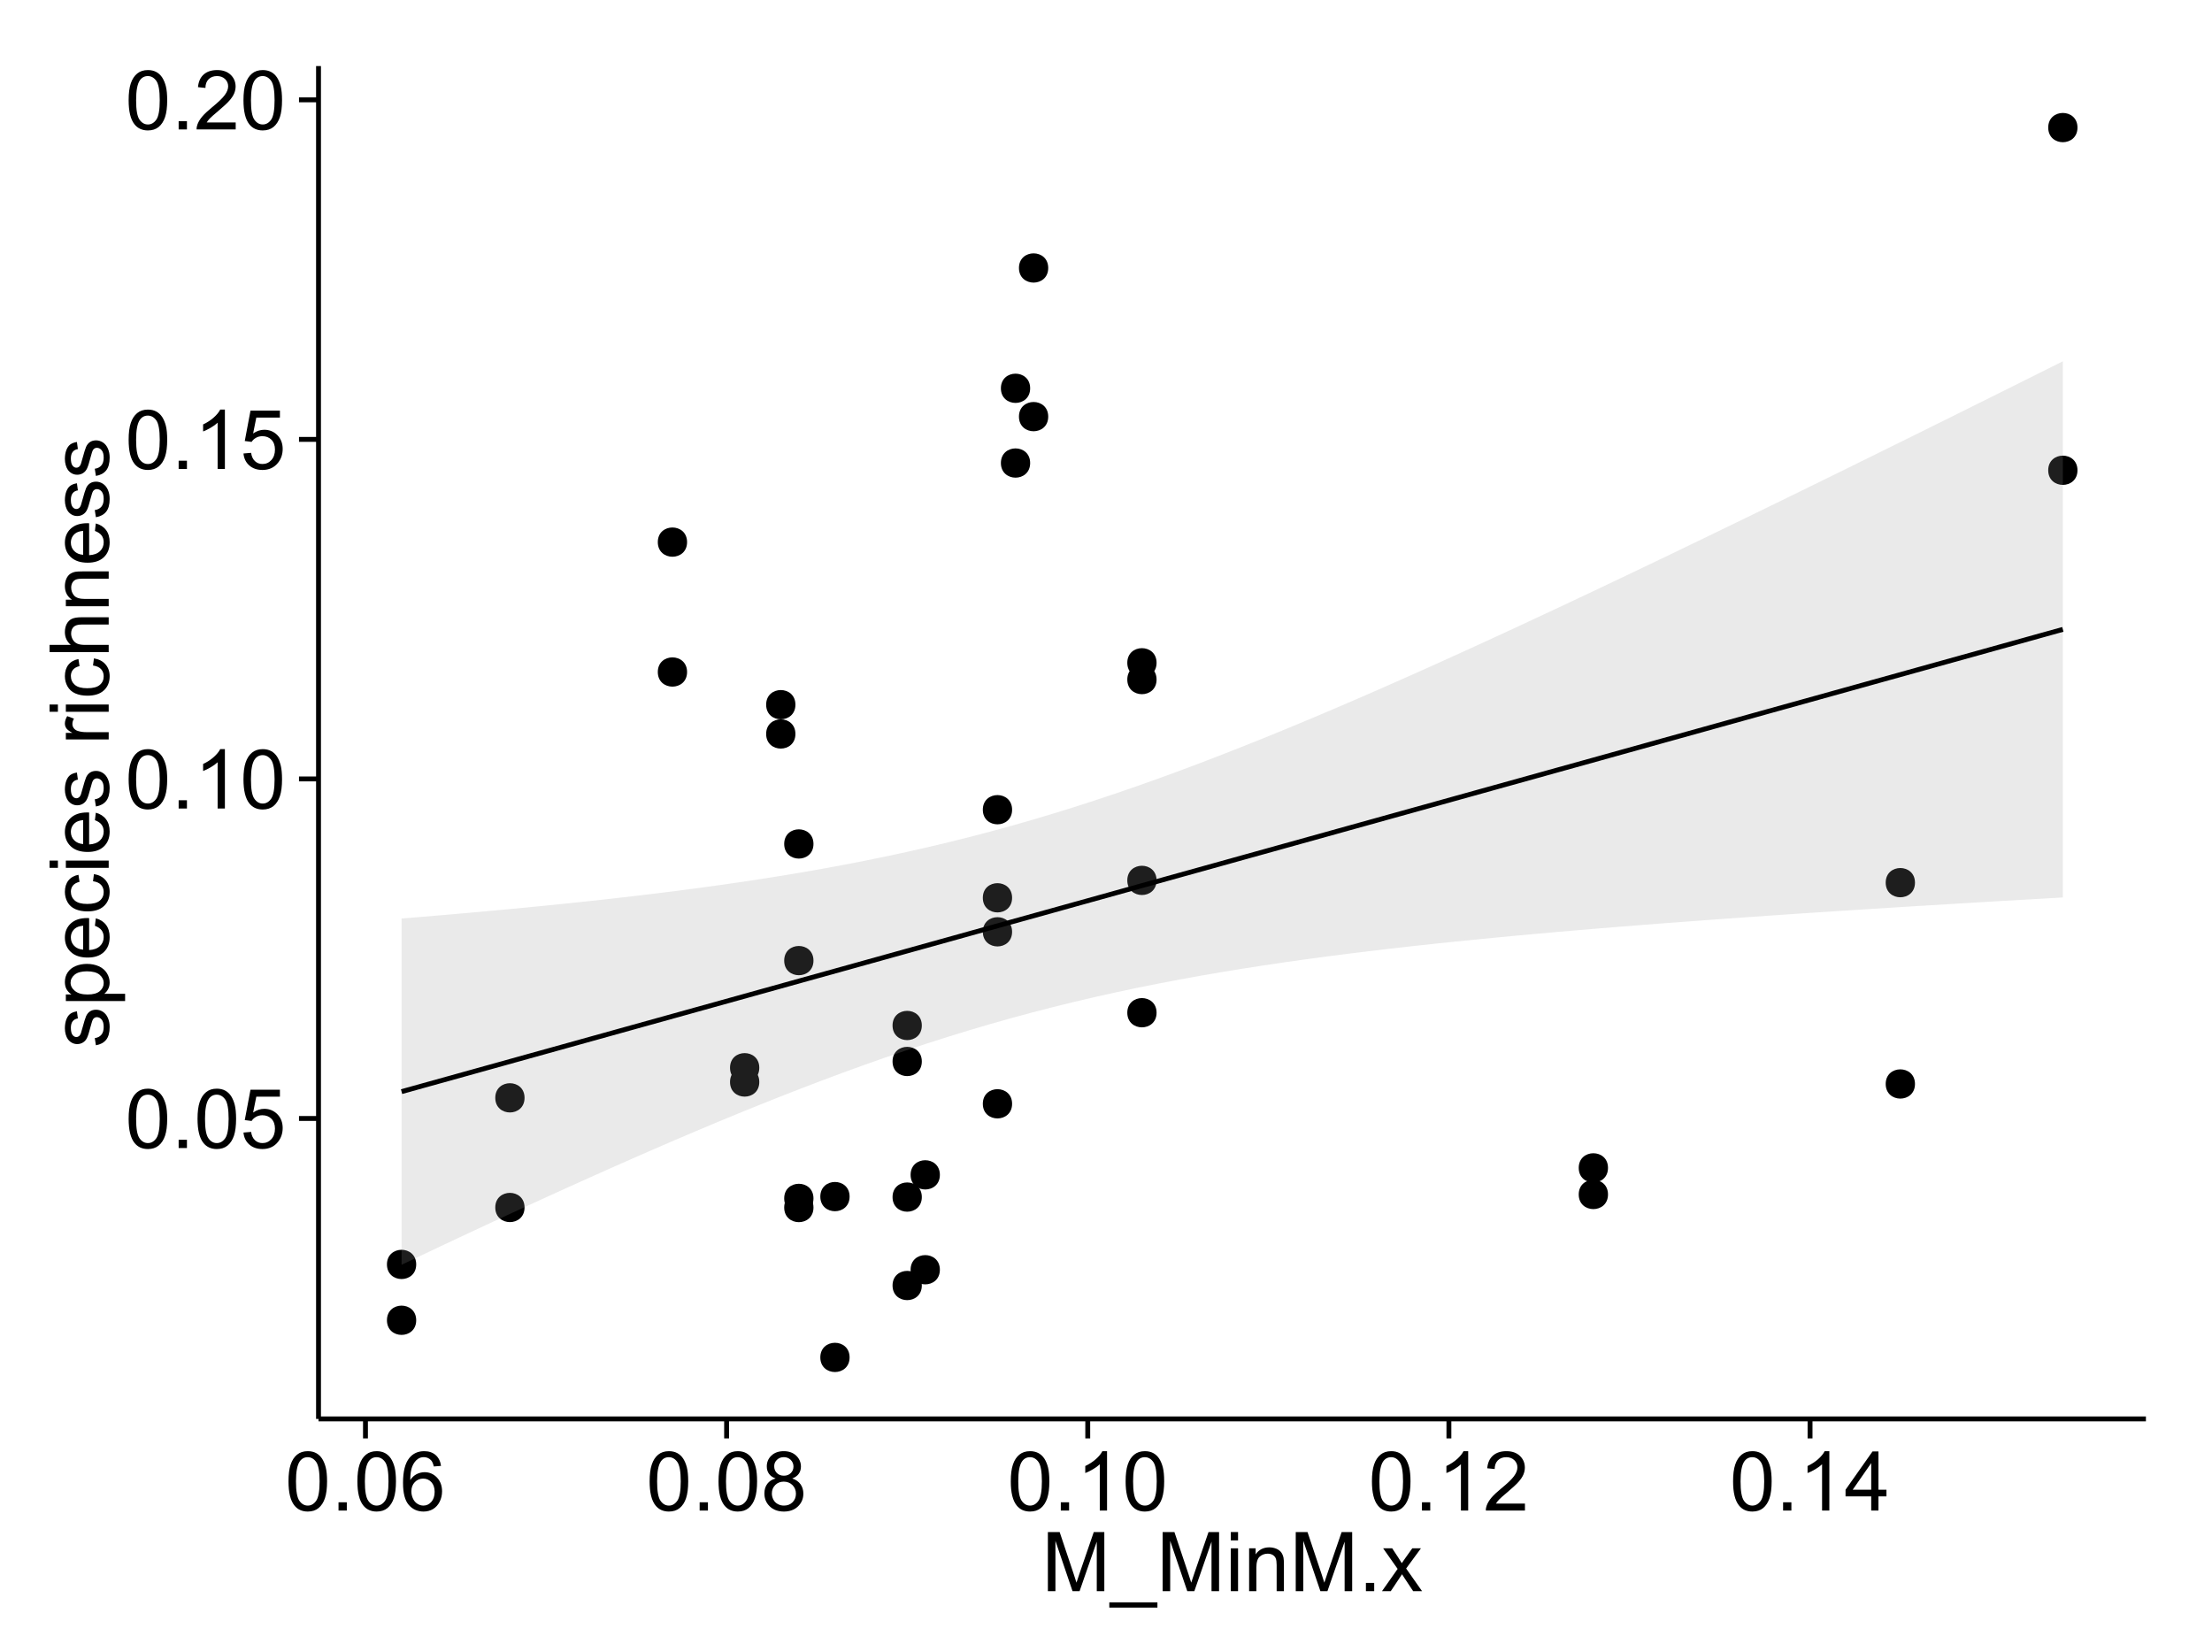 <?xml version="1.0" encoding="UTF-8"?>
<svg xmlns="http://www.w3.org/2000/svg" xmlns:xlink="http://www.w3.org/1999/xlink" width="482pt" height="360pt" viewBox="0 0 482 360" version="1.1">
<defs>
<g>
<symbol overflow="visible" id="glyph0-0">
<path style="stroke:none;" d="M 0.746 -6.355 C 0.742 -7.875 0.898 -9.102 1.215 -10.031 C 1.527 -10.961 1.996 -11.676 2.613 -12.18 C 3.23 -12.684 4.008 -12.938 4.949 -12.938 C 5.637 -12.938 6.242 -12.797 6.766 -12.52 C 7.285 -12.238 7.715 -11.836 8.059 -11.316 C 8.395 -10.789 8.664 -10.152 8.859 -9.398 C 9.051 -8.645 9.145 -7.629 9.148 -6.355 C 9.145 -4.84 8.992 -3.617 8.684 -2.691 C 8.371 -1.762 7.906 -1.047 7.289 -0.539 C 6.672 -0.035 5.891 0.215 4.949 0.219 C 3.703 0.215 2.727 -0.227 2.023 -1.117 C 1.168 -2.188 0.742 -3.934 0.746 -6.355 Z M 2.375 -6.355 C 2.371 -4.234 2.621 -2.824 3.117 -2.129 C 3.609 -1.426 4.219 -1.078 4.949 -1.082 C 5.672 -1.078 6.281 -1.43 6.781 -2.137 C 7.273 -2.836 7.523 -4.242 7.523 -6.355 C 7.523 -8.473 7.273 -9.883 6.781 -10.582 C 6.281 -11.277 5.664 -11.625 4.93 -11.629 C 4.199 -11.625 3.621 -11.316 3.191 -10.703 C 2.645 -9.918 2.371 -8.469 2.375 -6.355 Z M 2.375 -6.355 "/>
</symbol>
<symbol overflow="visible" id="glyph0-1">
<path style="stroke:none;" d="M 1.633 0 L 1.633 -1.801 L 3.438 -1.801 L 3.438 0 Z M 1.633 0 "/>
</symbol>
<symbol overflow="visible" id="glyph0-2">
<path style="stroke:none;" d="M 0.746 -3.375 L 2.406 -3.516 C 2.527 -2.707 2.812 -2.098 3.266 -1.691 C 3.711 -1.281 4.254 -1.078 4.887 -1.082 C 5.648 -1.078 6.293 -1.363 6.82 -1.941 C 7.344 -2.512 7.605 -3.273 7.609 -4.227 C 7.605 -5.125 7.352 -5.84 6.848 -6.363 C 6.34 -6.883 5.676 -7.141 4.859 -7.145 C 4.344 -7.141 3.887 -7.027 3.48 -6.797 C 3.07 -6.566 2.746 -6.266 2.516 -5.898 L 1.027 -6.09 L 2.277 -12.711 L 8.684 -12.711 L 8.684 -11.195 L 3.543 -11.195 L 2.848 -7.734 C 3.621 -8.273 4.43 -8.543 5.281 -8.543 C 6.402 -8.543 7.352 -8.152 8.129 -7.371 C 8.898 -6.59 9.285 -5.586 9.289 -4.367 C 9.285 -3.195 8.945 -2.188 8.27 -1.344 C 7.441 -0.301 6.316 0.215 4.887 0.219 C 3.715 0.215 2.758 -0.109 2.016 -0.766 C 1.273 -1.418 0.848 -2.289 0.746 -3.375 Z M 0.746 -3.375 "/>
</symbol>
<symbol overflow="visible" id="glyph0-3">
<path style="stroke:none;" d="M 6.707 0 L 5.125 0 L 5.125 -10.082 C 4.742 -9.715 4.242 -9.352 3.625 -8.988 C 3.004 -8.625 2.449 -8.352 1.961 -8.172 L 1.961 -9.703 C 2.844 -10.117 3.617 -10.621 4.281 -11.215 C 4.941 -11.805 5.41 -12.379 5.688 -12.938 L 6.707 -12.938 Z M 6.707 0 "/>
</symbol>
<symbol overflow="visible" id="glyph0-4">
<path style="stroke:none;" d="M 9.062 -1.52 L 9.062 0 L 0.547 0 C 0.531 -0.379 0.594 -0.742 0.73 -1.098 C 0.945 -1.676 1.293 -2.25 1.77 -2.812 C 2.246 -3.375 2.934 -4.023 3.84 -4.766 C 5.238 -5.906 6.188 -6.816 6.68 -7.492 C 7.172 -8.16 7.418 -8.793 7.418 -9.395 C 7.418 -10.02 7.191 -10.551 6.746 -10.98 C 6.293 -11.41 5.711 -11.625 4.992 -11.629 C 4.23 -11.625 3.621 -11.395 3.164 -10.941 C 2.703 -10.48 2.469 -9.848 2.469 -9.043 L 0.844 -9.211 C 0.953 -10.422 1.371 -11.344 2.102 -11.984 C 2.824 -12.617 3.801 -12.938 5.027 -12.938 C 6.262 -12.938 7.238 -12.594 7.961 -11.91 C 8.68 -11.223 9.039 -10.371 9.043 -9.359 C 9.039 -8.84 8.934 -8.336 8.727 -7.84 C 8.512 -7.34 8.164 -6.812 7.676 -6.266 C 7.188 -5.711 6.375 -4.957 5.238 -4 C 4.285 -3.199 3.676 -2.66 3.41 -2.379 C 3.141 -2.094 2.918 -1.805 2.742 -1.52 Z M 9.062 -1.52 "/>
</symbol>
<symbol overflow="visible" id="glyph0-5">
<path style="stroke:none;" d="M 8.957 -9.73 L 7.383 -9.605 C 7.242 -10.223 7.043 -10.676 6.785 -10.961 C 6.355 -11.41 5.828 -11.637 5.203 -11.637 C 4.695 -11.637 4.25 -11.496 3.875 -11.215 C 3.375 -10.852 2.984 -10.32 2.695 -9.625 C 2.406 -8.926 2.258 -7.934 2.25 -6.645 C 2.629 -7.223 3.094 -7.652 3.645 -7.938 C 4.195 -8.215 4.773 -8.355 5.379 -8.359 C 6.434 -8.355 7.328 -7.969 8.07 -7.195 C 8.809 -6.418 9.18 -5.414 9.184 -4.184 C 9.18 -3.371 9.008 -2.617 8.66 -1.926 C 8.312 -1.23 7.832 -0.699 7.227 -0.332 C 6.613 0.035 5.922 0.215 5.148 0.219 C 3.828 0.215 2.754 -0.266 1.922 -1.234 C 1.09 -2.199 0.672 -3.797 0.676 -6.031 C 0.672 -8.516 1.133 -10.328 2.055 -11.461 C 2.855 -12.445 3.938 -12.938 5.301 -12.938 C 6.312 -12.938 7.141 -12.652 7.789 -12.086 C 8.434 -11.516 8.824 -10.73 8.957 -9.73 Z M 2.496 -4.176 C 2.496 -3.629 2.609 -3.105 2.844 -2.609 C 3.07 -2.109 3.395 -1.73 3.812 -1.473 C 4.227 -1.207 4.664 -1.078 5.125 -1.082 C 5.789 -1.078 6.363 -1.348 6.844 -1.891 C 7.324 -2.426 7.562 -3.156 7.566 -4.086 C 7.562 -4.973 7.328 -5.676 6.855 -6.191 C 6.379 -6.703 5.781 -6.961 5.062 -6.961 C 4.348 -6.961 3.738 -6.703 3.242 -6.191 C 2.742 -5.676 2.496 -5.004 2.496 -4.176 Z M 2.496 -4.176 "/>
</symbol>
<symbol overflow="visible" id="glyph0-6">
<path style="stroke:none;" d="M 3.18 -6.988 C 2.52 -7.227 2.035 -7.57 1.723 -8.016 C 1.406 -8.461 1.246 -8.992 1.25 -9.617 C 1.246 -10.551 1.582 -11.34 2.258 -11.98 C 2.93 -12.617 3.828 -12.938 4.949 -12.938 C 6.07 -12.938 6.977 -12.609 7.664 -11.957 C 8.348 -11.301 8.688 -10.504 8.691 -9.57 C 8.688 -8.969 8.531 -8.449 8.219 -8.012 C 7.902 -7.566 7.426 -7.227 6.793 -6.988 C 7.582 -6.727 8.184 -6.309 8.598 -5.738 C 9.008 -5.16 9.215 -4.477 9.219 -3.684 C 9.215 -2.578 8.828 -1.652 8.051 -0.906 C 7.27 -0.156 6.242 0.215 4.977 0.219 C 3.699 0.215 2.676 -0.156 1.898 -0.91 C 1.117 -1.66 0.727 -2.602 0.73 -3.727 C 0.727 -4.562 0.938 -5.262 1.367 -5.832 C 1.789 -6.395 2.395 -6.781 3.18 -6.988 Z M 2.867 -9.668 C 2.863 -9.059 3.059 -8.559 3.453 -8.172 C 3.844 -7.785 4.355 -7.594 4.984 -7.594 C 5.59 -7.594 6.09 -7.785 6.48 -8.168 C 6.871 -8.551 7.066 -9.02 7.066 -9.578 C 7.066 -10.156 6.863 -10.645 6.465 -11.043 C 6.059 -11.438 5.559 -11.637 4.965 -11.637 C 4.359 -11.637 3.859 -11.441 3.465 -11.055 C 3.062 -10.668 2.863 -10.207 2.867 -9.668 Z M 2.355 -3.719 C 2.355 -3.262 2.461 -2.824 2.676 -2.406 C 2.887 -1.98 3.203 -1.652 3.629 -1.426 C 4.047 -1.191 4.504 -1.078 4.992 -1.082 C 5.746 -1.078 6.367 -1.32 6.863 -1.809 C 7.352 -2.293 7.598 -2.91 7.602 -3.664 C 7.598 -4.422 7.344 -5.055 6.84 -5.555 C 6.332 -6.051 5.699 -6.297 4.938 -6.301 C 4.191 -6.297 3.574 -6.051 3.09 -5.562 C 2.598 -5.066 2.355 -4.453 2.355 -3.719 Z M 2.355 -3.719 "/>
</symbol>
<symbol overflow="visible" id="glyph0-7">
<path style="stroke:none;" d="M 5.82 0 L 5.82 -3.086 L 0.227 -3.086 L 0.227 -4.535 L 6.109 -12.883 L 7.398 -12.883 L 7.398 -4.535 L 9.141 -4.535 L 9.141 -3.086 L 7.398 -3.086 L 7.398 0 Z M 5.82 -4.535 L 5.82 -10.344 L 1.785 -4.535 Z M 5.82 -4.535 "/>
</symbol>
<symbol overflow="visible" id="glyph0-8">
<path style="stroke:none;" d="M 1.336 0 L 1.336 -12.883 L 3.902 -12.883 L 6.953 -3.762 C 7.23 -2.91 7.434 -2.273 7.566 -1.855 C 7.711 -2.32 7.941 -3.008 8.254 -3.922 L 11.336 -12.883 L 13.633 -12.883 L 13.633 0 L 11.988 0 L 11.988 -10.785 L 8.242 0 L 6.707 0 L 2.98 -10.969 L 2.98 0 Z M 1.336 0 "/>
</symbol>
<symbol overflow="visible" id="glyph0-9">
<path style="stroke:none;" d="M -0.273 3.578 L -0.273 2.434 L 10.211 2.434 L 10.211 3.578 Z M -0.273 3.578 "/>
</symbol>
<symbol overflow="visible" id="glyph0-10">
<path style="stroke:none;" d="M 1.195 -11.066 L 1.195 -12.883 L 2.777 -12.883 L 2.777 -11.066 Z M 1.195 0 L 1.195 -9.336 L 2.777 -9.336 L 2.777 0 Z M 1.195 0 "/>
</symbol>
<symbol overflow="visible" id="glyph0-11">
<path style="stroke:none;" d="M 1.188 0 L 1.188 -9.336 L 2.609 -9.336 L 2.609 -8.008 C 3.293 -9.031 4.285 -9.543 5.582 -9.547 C 6.141 -9.543 6.656 -9.441 7.133 -9.242 C 7.602 -9.035 7.957 -8.77 8.191 -8.445 C 8.426 -8.113 8.59 -7.727 8.684 -7.277 C 8.742 -6.98 8.77 -6.465 8.773 -5.738 L 8.773 0 L 7.188 0 L 7.188 -5.68 C 7.184 -6.32 7.121 -6.801 7.004 -7.121 C 6.879 -7.438 6.66 -7.695 6.348 -7.887 C 6.031 -8.074 5.664 -8.168 5.246 -8.172 C 4.566 -8.168 3.984 -7.953 3.5 -7.531 C 3.008 -7.102 2.766 -6.293 2.77 -5.098 L 2.77 0 Z M 1.188 0 "/>
</symbol>
<symbol overflow="visible" id="glyph0-12">
<path style="stroke:none;" d="M 0.133 0 L 3.543 -4.852 L 0.387 -9.336 L 2.363 -9.336 L 3.797 -7.145 C 4.066 -6.727 4.281 -6.379 4.445 -6.102 C 4.703 -6.484 4.941 -6.828 5.16 -7.129 L 6.734 -9.336 L 8.621 -9.336 L 5.398 -4.938 L 8.867 0 L 6.926 0 L 5.008 -2.898 L 4.5 -3.684 L 2.047 0 Z M 0.133 0 "/>
</symbol>
<symbol overflow="visible" id="glyph1-0">
<path style="stroke:none;" d="M -2.785 -0.555 L -3.031 -2.117 C -2.402 -2.203 -1.922 -2.449 -1.59 -2.852 C -1.254 -3.25 -1.09 -3.812 -1.09 -4.535 C -1.09 -5.262 -1.234 -5.801 -1.531 -6.152 C -1.824 -6.504 -2.172 -6.68 -2.574 -6.68 C -2.926 -6.68 -3.207 -6.523 -3.418 -6.215 C -3.555 -5.996 -3.734 -5.457 -3.953 -4.598 C -4.246 -3.434 -4.5 -2.629 -4.715 -2.184 C -4.926 -1.734 -5.223 -1.395 -5.602 -1.164 C -5.98 -0.93 -6.398 -0.812 -6.855 -0.816 C -7.27 -0.812 -7.652 -0.91 -8.012 -1.102 C -8.363 -1.293 -8.66 -1.551 -8.895 -1.883 C -9.074 -2.125 -9.227 -2.461 -9.355 -2.887 C -9.48 -3.309 -9.543 -3.766 -9.547 -4.254 C -9.543 -4.984 -9.438 -5.625 -9.23 -6.184 C -9.016 -6.734 -8.73 -7.145 -8.371 -7.41 C -8.008 -7.672 -7.527 -7.852 -6.926 -7.953 L -6.715 -6.406 C -7.195 -6.332 -7.57 -6.129 -7.84 -5.797 C -8.105 -5.457 -8.238 -4.98 -8.242 -4.367 C -8.238 -3.637 -8.117 -3.121 -7.883 -2.812 C -7.641 -2.5 -7.359 -2.344 -7.039 -2.348 C -6.832 -2.344 -6.648 -2.406 -6.484 -2.539 C -6.312 -2.664 -6.172 -2.867 -6.062 -3.148 C -6.004 -3.301 -5.871 -3.766 -5.66 -4.543 C -5.359 -5.66 -5.113 -6.441 -4.926 -6.887 C -4.734 -7.324 -4.457 -7.672 -4.094 -7.926 C -3.73 -8.176 -3.281 -8.301 -2.742 -8.305 C -2.211 -8.301 -1.711 -8.148 -1.25 -7.844 C -0.781 -7.535 -0.422 -7.09 -0.172 -6.512 C 0.086 -5.926 0.211 -5.27 0.211 -4.543 C 0.211 -3.328 -0.039 -2.406 -0.543 -1.77 C -1.047 -1.133 -1.793 -0.727 -2.785 -0.555 Z M -2.785 -0.555 "/>
</symbol>
<symbol overflow="visible" id="glyph1-1">
<path style="stroke:none;" d="M 3.578 -1.188 L -9.336 -1.188 L -9.336 -2.629 L -8.121 -2.629 C -8.594 -2.965 -8.949 -3.348 -9.188 -3.777 C -9.426 -4.203 -9.543 -4.723 -9.547 -5.336 C -9.543 -6.129 -9.34 -6.832 -8.93 -7.445 C -8.516 -8.051 -7.934 -8.512 -7.191 -8.824 C -6.441 -9.133 -5.625 -9.285 -4.738 -9.289 C -3.781 -9.285 -2.922 -9.113 -2.156 -8.773 C -1.391 -8.43 -0.805 -7.934 -0.398 -7.281 C 0.008 -6.625 0.211 -5.938 0.211 -5.219 C 0.211 -4.691 0.102 -4.219 -0.121 -3.801 C -0.344 -3.379 -0.625 -3.035 -0.965 -2.77 L 3.578 -2.77 Z M -4.613 -2.621 C -3.41 -2.613 -2.523 -2.855 -1.949 -3.348 C -1.375 -3.832 -1.09 -4.422 -1.09 -5.117 C -1.09 -5.816 -1.387 -6.418 -1.98 -6.922 C -2.574 -7.418 -3.496 -7.668 -4.746 -7.672 C -5.934 -7.668 -6.824 -7.426 -7.418 -6.938 C -8.008 -6.449 -8.301 -5.863 -8.305 -5.188 C -8.301 -4.508 -7.988 -3.914 -7.359 -3.398 C -6.727 -2.879 -5.809 -2.617 -4.613 -2.621 Z M -4.613 -2.621 "/>
</symbol>
<symbol overflow="visible" id="glyph1-2">
<path style="stroke:none;" d="M -3.004 -7.578 L -2.805 -9.211 C -1.848 -8.953 -1.105 -8.473 -0.578 -7.777 C -0.051 -7.078 0.211 -6.188 0.211 -5.105 C 0.211 -3.738 -0.207 -2.656 -1.051 -1.859 C -1.887 -1.055 -3.066 -0.656 -4.586 -0.66 C -6.156 -0.656 -7.375 -1.059 -8.246 -1.871 C -9.109 -2.676 -9.543 -3.727 -9.547 -5.02 C -9.543 -6.266 -9.117 -7.285 -8.27 -8.078 C -7.418 -8.867 -6.223 -9.262 -4.684 -9.266 C -4.586 -9.262 -4.445 -9.258 -4.262 -9.254 L -4.262 -2.293 C -3.234 -2.348 -2.449 -2.641 -1.906 -3.164 C -1.359 -3.684 -1.09 -4.332 -1.09 -5.117 C -1.09 -5.691 -1.242 -6.188 -1.547 -6.598 C -1.852 -7.008 -2.336 -7.332 -3.004 -7.578 Z M -5.562 -2.383 L -5.562 -7.594 C -6.344 -7.523 -6.934 -7.324 -7.328 -6.996 C -7.934 -6.492 -8.238 -5.836 -8.242 -5.035 C -8.238 -4.305 -7.996 -3.695 -7.512 -3.203 C -7.027 -2.707 -6.375 -2.434 -5.562 -2.383 Z M -5.562 -2.383 "/>
</symbol>
<symbol overflow="visible" id="glyph1-3">
<path style="stroke:none;" d="M -3.418 -7.277 L -3.215 -8.832 C -2.141 -8.66 -1.301 -8.227 -0.699 -7.527 C -0.09 -6.824 0.211 -5.965 0.211 -4.949 C 0.211 -3.668 -0.203 -2.641 -1.039 -1.867 C -1.871 -1.09 -3.07 -0.703 -4.633 -0.703 C -5.637 -0.703 -6.52 -0.867 -7.277 -1.203 C -8.031 -1.535 -8.598 -2.047 -8.977 -2.73 C -9.355 -3.41 -9.543 -4.152 -9.547 -4.957 C -9.543 -5.969 -9.289 -6.797 -8.777 -7.441 C -8.262 -8.086 -7.531 -8.5 -6.59 -8.684 L -6.355 -7.145 C -6.98 -6.996 -7.453 -6.738 -7.77 -6.367 C -8.082 -5.992 -8.238 -5.543 -8.242 -5.02 C -8.238 -4.219 -7.953 -3.57 -7.387 -3.074 C -6.812 -2.574 -5.91 -2.324 -4.676 -2.328 C -3.422 -2.324 -2.508 -2.566 -1.941 -3.047 C -1.371 -3.527 -1.09 -4.152 -1.09 -4.93 C -1.09 -5.547 -1.277 -6.066 -1.66 -6.484 C -2.035 -6.898 -2.621 -7.164 -3.418 -7.277 Z M -3.418 -7.277 "/>
</symbol>
<symbol overflow="visible" id="glyph1-4">
<path style="stroke:none;" d="M -11.066 -1.195 L -12.883 -1.195 L -12.883 -2.777 L -11.066 -2.777 Z M 0 -1.195 L -9.336 -1.195 L -9.336 -2.777 L 0 -2.777 Z M 0 -1.195 "/>
</symbol>
<symbol overflow="visible" id="glyph1-5">
<path style="stroke:none;" d=""/>
</symbol>
<symbol overflow="visible" id="glyph1-6">
<path style="stroke:none;" d="M 0 -1.168 L -9.336 -1.168 L -9.336 -2.594 L -7.918 -2.594 C -8.578 -2.953 -9.016 -3.289 -9.23 -3.598 C -9.438 -3.906 -9.543 -4.242 -9.547 -4.613 C -9.543 -5.145 -9.375 -5.688 -9.035 -6.242 L -7.566 -5.695 C -7.793 -5.309 -7.91 -4.922 -7.91 -4.535 C -7.91 -4.188 -7.805 -3.875 -7.598 -3.602 C -7.387 -3.324 -7.098 -3.129 -6.734 -3.016 C -6.168 -2.836 -5.555 -2.746 -4.887 -2.75 L 0 -2.75 Z M 0 -1.168 "/>
</symbol>
<symbol overflow="visible" id="glyph1-7">
<path style="stroke:none;" d="M 0 -1.188 L -12.883 -1.188 L -12.883 -2.77 L -8.262 -2.77 C -9.117 -3.504 -9.543 -4.434 -9.547 -5.562 C -9.543 -6.25 -9.406 -6.852 -9.137 -7.363 C -8.859 -7.871 -8.484 -8.234 -8.004 -8.457 C -7.523 -8.676 -6.824 -8.789 -5.914 -8.789 L 0 -8.789 L 0 -7.207 L -5.914 -7.207 C -6.703 -7.207 -7.281 -7.035 -7.641 -6.691 C -8 -6.348 -8.18 -5.863 -8.184 -5.238 C -8.18 -4.77 -8.059 -4.328 -7.816 -3.914 C -7.574 -3.5 -7.242 -3.203 -6.828 -3.031 C -6.406 -2.852 -5.832 -2.766 -5.105 -2.77 L 0 -2.77 Z M 0 -1.188 "/>
</symbol>
<symbol overflow="visible" id="glyph1-8">
<path style="stroke:none;" d="M 0 -1.188 L -9.336 -1.188 L -9.336 -2.609 L -8.008 -2.609 C -9.031 -3.293 -9.543 -4.285 -9.547 -5.582 C -9.543 -6.141 -9.441 -6.656 -9.242 -7.133 C -9.035 -7.602 -8.77 -7.957 -8.445 -8.191 C -8.113 -8.426 -7.727 -8.59 -7.277 -8.684 C -6.98 -8.742 -6.465 -8.77 -5.738 -8.773 L 0 -8.773 L 0 -7.188 L -5.68 -7.188 C -6.32 -7.184 -6.801 -7.121 -7.121 -7.004 C -7.438 -6.879 -7.695 -6.66 -7.887 -6.348 C -8.074 -6.031 -8.168 -5.664 -8.172 -5.246 C -8.168 -4.57 -7.953 -3.992 -7.531 -3.504 C -7.102 -3.012 -6.293 -2.766 -5.098 -2.77 L 0 -2.77 Z M 0 -1.188 "/>
</symbol>
</g>
<clipPath id="clip1">
  <path d="M 69.406 14.398 L 468.602 14.398 L 468.602 310.164 L 69.406 310.164 Z M 69.406 14.398 "/>
</clipPath>
</defs>
<g id="surface2521">
<rect x="0" y="0" width="482" height="360" style="fill:rgb(100%,100%,100%);fill-opacity:1;stroke:none;"/>
<rect x="0" y="0" width="482" height="360" style="fill:rgb(100%,100%,100%);fill-opacity:1;stroke:none;"/>
<path style="fill:none;stroke-width:1.063;stroke-linecap:round;stroke-linejoin:round;stroke:rgb(100%,100%,100%);stroke-opacity:1;stroke-miterlimit:10;" d="M 0 360 L 482 360 L 482 0 L 0 0 Z M 0 360 "/>
<g clip-path="url(#clip1)" clip-rule="nonzero">
<path style=" stroke:none;fill-rule:nonzero;fill:rgb(100%,100%,100%);fill-opacity:1;" d="M 69.406 309.168 L 467.602 309.168 L 467.602 14.402 L 69.406 14.402 Z M 69.406 309.168 "/>
<path style=" stroke:none;fill-rule:nonzero;fill:rgb(0%,0%,0%);fill-opacity:1;" d="M 219.477 195.621 C 219.477 198.457 215.227 198.457 215.227 195.621 C 215.227 192.789 219.477 192.789 219.477 195.621 "/>
<path style=" stroke:none;fill-rule:nonzero;fill:rgb(0%,0%,0%);fill-opacity:1;" d="M 416.215 236.188 C 416.215 239.023 411.961 239.023 411.961 236.188 C 411.961 233.355 416.215 233.355 416.215 236.188 "/>
<path style=" stroke:none;fill-rule:nonzero;fill:rgb(0%,0%,0%);fill-opacity:1;" d="M 176.195 261.121 C 176.195 263.957 171.941 263.957 171.941 261.121 C 171.941 258.289 176.195 258.289 176.195 261.121 "/>
<path style=" stroke:none;fill-rule:nonzero;fill:rgb(0%,0%,0%);fill-opacity:1;" d="M 416.215 192.324 C 416.215 195.156 411.961 195.156 411.961 192.324 C 411.961 189.488 416.215 189.488 416.215 192.324 "/>
<path style=" stroke:none;fill-rule:nonzero;fill:rgb(0%,0%,0%);fill-opacity:1;" d="M 227.348 90.777 C 227.348 93.613 223.094 93.613 223.094 90.777 C 223.094 87.941 227.348 87.941 227.348 90.777 "/>
<path style=" stroke:none;fill-rule:nonzero;fill:rgb(0%,0%,0%);fill-opacity:1;" d="M 219.477 240.508 C 219.477 243.344 215.227 243.344 215.227 240.508 C 215.227 237.676 219.477 237.676 219.477 240.508 "/>
<path style=" stroke:none;fill-rule:nonzero;fill:rgb(0%,0%,0%);fill-opacity:1;" d="M 219.477 203.035 C 219.477 205.867 215.227 205.867 215.227 203.035 C 215.227 200.199 219.477 200.199 219.477 203.035 "/>
<path style=" stroke:none;fill-rule:nonzero;fill:rgb(0%,0%,0%);fill-opacity:1;" d="M 176.195 183.891 C 176.195 186.727 171.941 186.727 171.941 183.891 C 171.941 181.055 176.195 181.055 176.195 183.891 "/>
<path style=" stroke:none;fill-rule:nonzero;fill:rgb(0%,0%,0%);fill-opacity:1;" d="M 176.195 263.113 C 176.195 265.945 171.941 265.945 171.941 263.113 C 171.941 260.277 176.195 260.277 176.195 263.113 "/>
<path style=" stroke:none;fill-rule:nonzero;fill:rgb(0%,0%,0%);fill-opacity:1;" d="M 164.391 232.652 C 164.391 235.484 160.137 235.484 160.137 232.652 C 160.137 229.816 164.391 229.816 164.391 232.652 "/>
<path style=" stroke:none;fill-rule:nonzero;fill:rgb(0%,0%,0%);fill-opacity:1;" d="M 250.953 148.07 C 250.953 150.906 246.703 150.906 246.703 148.07 C 246.703 145.234 250.953 145.234 250.953 148.07 "/>
<path style=" stroke:none;fill-rule:nonzero;fill:rgb(0%,0%,0%);fill-opacity:1;" d="M 250.953 191.828 C 250.953 194.664 246.703 194.664 246.703 191.828 C 246.703 188.996 250.953 188.996 250.953 191.828 "/>
<path style=" stroke:none;fill-rule:nonzero;fill:rgb(0%,0%,0%);fill-opacity:1;" d="M 148.652 118.121 C 148.652 120.957 144.398 120.957 144.398 118.121 C 144.398 115.285 148.652 115.285 148.652 118.121 "/>
<path style=" stroke:none;fill-rule:nonzero;fill:rgb(0%,0%,0%);fill-opacity:1;" d="M 223.41 84.609 C 223.41 87.441 219.16 87.441 219.16 84.609 C 219.16 81.773 223.41 81.773 223.41 84.609 "/>
<path style=" stroke:none;fill-rule:nonzero;fill:rgb(0%,0%,0%);fill-opacity:1;" d="M 223.41 100.891 C 223.41 103.727 219.16 103.727 219.16 100.891 C 219.16 98.055 223.41 98.055 223.41 100.891 "/>
<path style=" stroke:none;fill-rule:nonzero;fill:rgb(0%,0%,0%);fill-opacity:1;" d="M 349.324 260.266 C 349.324 263.102 345.07 263.102 345.07 260.266 C 345.07 257.434 349.324 257.434 349.324 260.266 "/>
<path style=" stroke:none;fill-rule:nonzero;fill:rgb(0%,0%,0%);fill-opacity:1;" d="M 349.324 254.469 C 349.324 257.305 345.07 257.305 345.07 254.469 C 345.07 251.633 349.324 251.633 349.324 254.469 "/>
<path style=" stroke:none;fill-rule:nonzero;fill:rgb(0%,0%,0%);fill-opacity:1;" d="M 227.348 58.391 C 227.348 61.227 223.094 61.227 223.094 58.391 C 223.094 55.555 227.348 55.555 227.348 58.391 "/>
<path style=" stroke:none;fill-rule:nonzero;fill:rgb(0%,0%,0%);fill-opacity:1;" d="M 148.652 146.426 C 148.652 149.258 144.398 149.258 144.398 146.426 C 144.398 143.59 148.652 143.59 148.652 146.426 "/>
<path style=" stroke:none;fill-rule:nonzero;fill:rgb(0%,0%,0%);fill-opacity:1;" d="M 164.391 235.758 C 164.391 238.594 160.137 238.594 160.137 235.758 C 160.137 232.926 164.391 232.926 164.391 235.758 "/>
<path style=" stroke:none;fill-rule:nonzero;fill:rgb(0%,0%,0%);fill-opacity:1;" d="M 176.195 209.309 C 176.195 212.141 171.941 212.141 171.941 209.309 C 171.941 206.473 176.195 206.473 176.195 209.309 "/>
<path style=" stroke:none;fill-rule:nonzero;fill:rgb(0%,0%,0%);fill-opacity:1;" d="M 219.477 176.43 C 219.477 179.262 215.227 179.262 215.227 176.43 C 215.227 173.594 219.477 173.594 219.477 176.43 "/>
<path style=" stroke:none;fill-rule:nonzero;fill:rgb(0%,0%,0%);fill-opacity:1;" d="M 89.629 287.676 C 89.629 290.512 85.379 290.512 85.379 287.676 C 85.379 284.84 89.629 284.84 89.629 287.676 "/>
<path style=" stroke:none;fill-rule:nonzero;fill:rgb(0%,0%,0%);fill-opacity:1;" d="M 89.629 275.508 C 89.629 278.34 85.379 278.34 85.379 275.508 C 85.379 272.672 89.629 272.672 89.629 275.508 "/>
<path style=" stroke:none;fill-rule:nonzero;fill:rgb(0%,0%,0%);fill-opacity:1;" d="M 451.625 102.469 C 451.625 105.301 447.375 105.301 447.375 102.469 C 447.375 99.633 451.625 99.633 451.625 102.469 "/>
<path style=" stroke:none;fill-rule:nonzero;fill:rgb(0%,0%,0%);fill-opacity:1;" d="M 451.625 27.797 C 451.625 30.633 447.375 30.633 447.375 27.797 C 447.375 24.965 451.625 24.965 451.625 27.797 "/>
<path style=" stroke:none;fill-rule:nonzero;fill:rgb(0%,0%,0%);fill-opacity:1;" d="M 113.238 239.211 C 113.238 242.047 108.988 242.047 108.988 239.211 C 108.988 236.375 113.238 236.375 113.238 239.211 "/>
<path style=" stroke:none;fill-rule:nonzero;fill:rgb(0%,0%,0%);fill-opacity:1;" d="M 113.238 263.102 C 113.238 265.934 108.988 265.934 108.988 263.102 C 108.988 260.266 113.238 260.266 113.238 263.102 "/>
<path style=" stroke:none;fill-rule:nonzero;fill:rgb(0%,0%,0%);fill-opacity:1;" d="M 203.738 255.992 C 203.738 258.824 199.484 258.824 199.484 255.992 C 199.484 253.156 203.738 253.156 203.738 255.992 "/>
<path style=" stroke:none;fill-rule:nonzero;fill:rgb(0%,0%,0%);fill-opacity:1;" d="M 203.738 276.664 C 203.738 279.5 199.484 279.5 199.484 276.664 C 199.484 273.832 203.738 273.832 203.738 276.664 "/>
<path style=" stroke:none;fill-rule:nonzero;fill:rgb(0%,0%,0%);fill-opacity:1;" d="M 250.953 144.418 C 250.953 147.25 246.703 147.25 246.703 144.418 C 246.703 141.582 250.953 141.582 250.953 144.418 "/>
<path style=" stroke:none;fill-rule:nonzero;fill:rgb(0%,0%,0%);fill-opacity:1;" d="M 250.953 220.664 C 250.953 223.496 246.703 223.496 246.703 220.664 C 246.703 217.828 250.953 217.828 250.953 220.664 "/>
<path style=" stroke:none;fill-rule:nonzero;fill:rgb(0%,0%,0%);fill-opacity:1;" d="M 184.062 260.73 C 184.062 263.562 179.812 263.562 179.812 260.73 C 179.812 257.895 184.062 257.895 184.062 260.73 "/>
<path style=" stroke:none;fill-rule:nonzero;fill:rgb(0%,0%,0%);fill-opacity:1;" d="M 184.062 295.77 C 184.062 298.602 179.812 298.602 179.812 295.77 C 179.812 292.934 184.062 292.934 184.062 295.77 "/>
<path style=" stroke:none;fill-rule:nonzero;fill:rgb(0%,0%,0%);fill-opacity:1;" d="M 172.262 153.543 C 172.262 156.379 168.008 156.379 168.008 153.543 C 168.008 150.711 172.262 150.711 172.262 153.543 "/>
<path style=" stroke:none;fill-rule:nonzero;fill:rgb(0%,0%,0%);fill-opacity:1;" d="M 172.262 159.922 C 172.262 162.758 168.008 162.758 168.008 159.922 C 168.008 157.09 172.262 157.09 172.262 159.922 "/>
<path style=" stroke:none;fill-rule:nonzero;fill:rgb(0%,0%,0%);fill-opacity:1;" d="M 199.805 223.445 C 199.805 226.277 195.551 226.277 195.551 223.445 C 195.551 220.609 199.805 220.609 199.805 223.445 "/>
<path style=" stroke:none;fill-rule:nonzero;fill:rgb(0%,0%,0%);fill-opacity:1;" d="M 199.805 231.285 C 199.805 234.121 195.551 234.121 195.551 231.285 C 195.551 228.453 199.805 228.453 199.805 231.285 "/>
<path style=" stroke:none;fill-rule:nonzero;fill:rgb(0%,0%,0%);fill-opacity:1;" d="M 199.805 260.836 C 199.805 263.668 195.551 263.668 195.551 260.836 C 195.551 258 199.805 258 199.805 260.836 "/>
<path style=" stroke:none;fill-rule:nonzero;fill:rgb(0%,0%,0%);fill-opacity:1;" d="M 199.805 280.102 C 199.805 282.938 195.551 282.938 195.551 280.102 C 195.551 277.27 199.805 277.27 199.805 280.102 "/>
<path style=" stroke:none;fill-rule:nonzero;fill:rgb(0%,0%,0%);fill-opacity:1;" d="M 220.539 195.621 C 220.539 199.875 214.16 199.875 214.16 195.621 C 214.16 191.371 220.539 191.371 220.539 195.621 "/>
<path style=" stroke:none;fill-rule:nonzero;fill:rgb(0%,0%,0%);fill-opacity:1;" d="M 417.277 236.188 C 417.277 240.441 410.898 240.441 410.898 236.188 C 410.898 231.938 417.277 231.938 417.277 236.188 "/>
<path style=" stroke:none;fill-rule:nonzero;fill:rgb(0%,0%,0%);fill-opacity:1;" d="M 177.258 261.121 C 177.258 265.375 170.879 265.375 170.879 261.121 C 170.879 256.871 177.258 256.871 177.258 261.121 "/>
<path style=" stroke:none;fill-rule:nonzero;fill:rgb(0%,0%,0%);fill-opacity:1;" d="M 417.277 192.324 C 417.277 196.574 410.898 196.574 410.898 192.324 C 410.898 188.07 417.277 188.07 417.277 192.324 "/>
<path style=" stroke:none;fill-rule:nonzero;fill:rgb(0%,0%,0%);fill-opacity:1;" d="M 228.41 90.777 C 228.41 95.031 222.031 95.031 222.031 90.777 C 222.031 86.527 228.41 86.527 228.41 90.777 "/>
<path style=" stroke:none;fill-rule:nonzero;fill:rgb(0%,0%,0%);fill-opacity:1;" d="M 220.539 240.508 C 220.539 244.762 214.16 244.762 214.16 240.508 C 214.16 236.258 220.539 236.258 220.539 240.508 "/>
<path style=" stroke:none;fill-rule:nonzero;fill:rgb(0%,0%,0%);fill-opacity:1;" d="M 220.539 203.035 C 220.539 207.285 214.16 207.285 214.16 203.035 C 214.16 198.781 220.539 198.781 220.539 203.035 "/>
<path style=" stroke:none;fill-rule:nonzero;fill:rgb(0%,0%,0%);fill-opacity:1;" d="M 177.258 183.891 C 177.258 188.145 170.879 188.145 170.879 183.891 C 170.879 179.641 177.258 179.641 177.258 183.891 "/>
<path style=" stroke:none;fill-rule:nonzero;fill:rgb(0%,0%,0%);fill-opacity:1;" d="M 177.258 263.113 C 177.258 267.363 170.879 267.363 170.879 263.113 C 170.879 258.859 177.258 258.859 177.258 263.113 "/>
<path style=" stroke:none;fill-rule:nonzero;fill:rgb(0%,0%,0%);fill-opacity:1;" d="M 165.453 232.652 C 165.453 236.902 159.074 236.902 159.074 232.652 C 159.074 228.398 165.453 228.398 165.453 232.652 "/>
<path style=" stroke:none;fill-rule:nonzero;fill:rgb(0%,0%,0%);fill-opacity:1;" d="M 252.02 148.07 C 252.02 152.324 245.641 152.324 245.641 148.07 C 245.641 143.82 252.02 143.82 252.02 148.07 "/>
<path style=" stroke:none;fill-rule:nonzero;fill:rgb(0%,0%,0%);fill-opacity:1;" d="M 252.02 191.828 C 252.02 196.082 245.641 196.082 245.641 191.828 C 245.641 187.578 252.02 187.578 252.02 191.828 "/>
<path style=" stroke:none;fill-rule:nonzero;fill:rgb(0%,0%,0%);fill-opacity:1;" d="M 149.715 118.121 C 149.715 122.375 143.336 122.375 143.336 118.121 C 143.336 113.871 149.715 113.871 149.715 118.121 "/>
<path style=" stroke:none;fill-rule:nonzero;fill:rgb(0%,0%,0%);fill-opacity:1;" d="M 224.473 84.609 C 224.473 88.859 218.098 88.859 218.098 84.609 C 218.098 80.355 224.473 80.355 224.473 84.609 "/>
<path style=" stroke:none;fill-rule:nonzero;fill:rgb(0%,0%,0%);fill-opacity:1;" d="M 224.473 100.891 C 224.473 105.141 218.098 105.141 218.098 100.891 C 218.098 96.637 224.473 96.637 224.473 100.891 "/>
<path style=" stroke:none;fill-rule:nonzero;fill:rgb(0%,0%,0%);fill-opacity:1;" d="M 350.387 260.266 C 350.387 264.52 344.008 264.52 344.008 260.266 C 344.008 256.016 350.387 256.016 350.387 260.266 "/>
<path style=" stroke:none;fill-rule:nonzero;fill:rgb(0%,0%,0%);fill-opacity:1;" d="M 350.387 254.469 C 350.387 258.723 344.008 258.723 344.008 254.469 C 344.008 250.219 350.387 250.219 350.387 254.469 "/>
<path style=" stroke:none;fill-rule:nonzero;fill:rgb(0%,0%,0%);fill-opacity:1;" d="M 228.41 58.391 C 228.41 62.641 222.031 62.641 222.031 58.391 C 222.031 54.137 228.41 54.137 228.41 58.391 "/>
<path style=" stroke:none;fill-rule:nonzero;fill:rgb(0%,0%,0%);fill-opacity:1;" d="M 149.715 146.426 C 149.715 150.676 143.336 150.676 143.336 146.426 C 143.336 142.172 149.715 142.172 149.715 146.426 "/>
<path style=" stroke:none;fill-rule:nonzero;fill:rgb(0%,0%,0%);fill-opacity:1;" d="M 165.453 235.758 C 165.453 240.012 159.074 240.012 159.074 235.758 C 159.074 231.508 165.453 231.508 165.453 235.758 "/>
<path style=" stroke:none;fill-rule:nonzero;fill:rgb(0%,0%,0%);fill-opacity:1;" d="M 177.258 209.309 C 177.258 213.559 170.879 213.559 170.879 209.309 C 170.879 205.055 177.258 205.055 177.258 209.309 "/>
<path style=" stroke:none;fill-rule:nonzero;fill:rgb(0%,0%,0%);fill-opacity:1;" d="M 220.539 176.43 C 220.539 180.68 214.16 180.68 214.16 176.43 C 214.16 172.176 220.539 172.176 220.539 176.43 "/>
<path style=" stroke:none;fill-rule:nonzero;fill:rgb(0%,0%,0%);fill-opacity:1;" d="M 90.691 287.676 C 90.691 291.93 84.316 291.93 84.316 287.676 C 84.316 283.422 90.691 283.422 90.691 287.676 "/>
<path style=" stroke:none;fill-rule:nonzero;fill:rgb(0%,0%,0%);fill-opacity:1;" d="M 90.691 275.508 C 90.691 279.758 84.316 279.758 84.316 275.508 C 84.316 271.254 90.691 271.254 90.691 275.508 "/>
<path style=" stroke:none;fill-rule:nonzero;fill:rgb(0%,0%,0%);fill-opacity:1;" d="M 452.688 102.469 C 452.688 106.719 446.312 106.719 446.312 102.469 C 446.312 98.215 452.688 98.215 452.688 102.469 "/>
<path style=" stroke:none;fill-rule:nonzero;fill:rgb(0%,0%,0%);fill-opacity:1;" d="M 452.688 27.797 C 452.688 32.051 446.312 32.051 446.312 27.797 C 446.312 23.547 452.688 23.547 452.688 27.797 "/>
<path style=" stroke:none;fill-rule:nonzero;fill:rgb(0%,0%,0%);fill-opacity:1;" d="M 114.301 239.211 C 114.301 243.461 107.922 243.461 107.922 239.211 C 107.922 234.957 114.301 234.957 114.301 239.211 "/>
<path style=" stroke:none;fill-rule:nonzero;fill:rgb(0%,0%,0%);fill-opacity:1;" d="M 114.301 263.102 C 114.301 267.352 107.922 267.352 107.922 263.102 C 107.922 258.848 114.301 258.848 114.301 263.102 "/>
<path style=" stroke:none;fill-rule:nonzero;fill:rgb(0%,0%,0%);fill-opacity:1;" d="M 204.801 255.992 C 204.801 260.242 198.422 260.242 198.422 255.992 C 198.422 251.738 204.801 251.738 204.801 255.992 "/>
<path style=" stroke:none;fill-rule:nonzero;fill:rgb(0%,0%,0%);fill-opacity:1;" d="M 204.801 276.664 C 204.801 280.918 198.422 280.918 198.422 276.664 C 198.422 272.414 204.801 272.414 204.801 276.664 "/>
<path style=" stroke:none;fill-rule:nonzero;fill:rgb(0%,0%,0%);fill-opacity:1;" d="M 252.02 144.418 C 252.02 148.668 245.641 148.668 245.641 144.418 C 245.641 140.164 252.02 140.164 252.02 144.418 "/>
<path style=" stroke:none;fill-rule:nonzero;fill:rgb(0%,0%,0%);fill-opacity:1;" d="M 252.02 220.664 C 252.02 224.914 245.641 224.914 245.641 220.664 C 245.641 216.41 252.02 216.41 252.02 220.664 "/>
<path style=" stroke:none;fill-rule:nonzero;fill:rgb(0%,0%,0%);fill-opacity:1;" d="M 185.129 260.73 C 185.129 264.98 178.75 264.98 178.75 260.73 C 178.75 256.477 185.129 256.477 185.129 260.73 "/>
<path style=" stroke:none;fill-rule:nonzero;fill:rgb(0%,0%,0%);fill-opacity:1;" d="M 185.129 295.77 C 185.129 300.02 178.75 300.02 178.75 295.77 C 178.75 291.516 185.129 291.516 185.129 295.77 "/>
<path style=" stroke:none;fill-rule:nonzero;fill:rgb(0%,0%,0%);fill-opacity:1;" d="M 173.324 153.543 C 173.324 157.797 166.945 157.797 166.945 153.543 C 166.945 149.293 173.324 149.293 173.324 153.543 "/>
<path style=" stroke:none;fill-rule:nonzero;fill:rgb(0%,0%,0%);fill-opacity:1;" d="M 173.324 159.922 C 173.324 164.176 166.945 164.176 166.945 159.922 C 166.945 155.672 173.324 155.672 173.324 159.922 "/>
<path style=" stroke:none;fill-rule:nonzero;fill:rgb(0%,0%,0%);fill-opacity:1;" d="M 200.867 223.445 C 200.867 227.695 194.488 227.695 194.488 223.445 C 194.488 219.191 200.867 219.191 200.867 223.445 "/>
<path style=" stroke:none;fill-rule:nonzero;fill:rgb(0%,0%,0%);fill-opacity:1;" d="M 200.867 231.285 C 200.867 235.539 194.488 235.539 194.488 231.285 C 194.488 227.035 200.867 227.035 200.867 231.285 "/>
<path style=" stroke:none;fill-rule:nonzero;fill:rgb(0%,0%,0%);fill-opacity:1;" d="M 200.867 260.836 C 200.867 265.086 194.488 265.086 194.488 260.836 C 194.488 256.582 200.867 256.582 200.867 260.836 "/>
<path style=" stroke:none;fill-rule:nonzero;fill:rgb(0%,0%,0%);fill-opacity:1;" d="M 200.867 280.102 C 200.867 284.355 194.488 284.355 194.488 280.102 C 194.488 275.852 200.867 275.852 200.867 280.102 "/>
<path style=" stroke:none;fill-rule:nonzero;fill:rgb(60%,60%,60%);fill-opacity:0.2;" d="M 87.504 200.137 L 92.086 199.758 L 96.668 199.375 L 101.25 198.977 L 105.832 198.566 L 110.414 198.145 L 114.996 197.707 L 119.578 197.258 L 124.164 196.789 L 128.746 196.305 L 133.328 195.801 L 137.91 195.273 L 142.492 194.727 L 147.074 194.156 L 151.656 193.559 L 156.238 192.934 L 160.82 192.277 L 165.402 191.59 L 169.984 190.867 L 174.566 190.105 L 179.148 189.305 L 183.73 188.465 L 188.312 187.574 L 192.895 186.641 L 197.477 185.656 L 202.059 184.621 L 206.641 183.535 L 211.223 182.391 L 215.809 181.191 L 220.391 179.938 L 224.973 178.625 L 229.555 177.258 L 234.137 175.836 L 238.719 174.355 L 243.301 172.828 L 247.883 171.246 L 252.465 169.617 L 257.047 167.941 L 261.629 166.219 L 266.211 164.457 L 270.793 162.656 L 275.375 160.82 L 279.957 158.949 L 284.539 157.047 L 289.121 155.113 L 293.703 153.152 L 298.285 151.168 L 302.867 149.156 L 307.453 147.125 L 312.035 145.074 L 316.617 143.004 L 321.199 140.918 L 325.781 138.812 L 330.363 136.695 L 334.945 134.562 L 339.527 132.422 L 344.109 130.266 L 348.691 128.098 L 353.273 125.918 L 357.855 123.734 L 362.438 121.539 L 367.02 119.332 L 371.602 117.121 L 376.184 114.902 L 380.766 112.68 L 389.93 108.211 L 394.512 105.965 L 399.098 103.719 L 403.68 101.465 L 408.262 99.207 L 412.844 96.945 L 417.426 94.68 L 422.008 92.41 L 426.59 90.137 L 435.754 85.582 L 444.918 81.012 L 449.5 78.723 L 449.5 195.551 L 440.336 196.074 L 431.172 196.613 L 426.59 196.887 L 417.426 197.441 L 412.844 197.727 L 408.262 198.016 L 403.68 198.309 L 399.098 198.605 L 394.512 198.906 L 389.93 199.211 L 385.348 199.523 L 380.766 199.844 L 376.184 200.168 L 371.602 200.5 L 367.02 200.84 L 362.438 201.184 L 357.855 201.539 L 353.273 201.902 L 348.691 202.273 L 344.109 202.656 L 339.527 203.051 L 334.945 203.457 L 330.363 203.875 L 325.781 204.309 L 321.199 204.754 L 316.617 205.215 L 312.035 205.695 L 307.453 206.195 L 302.867 206.715 L 298.285 207.254 L 293.703 207.82 L 289.121 208.406 L 284.539 209.023 L 279.957 209.672 L 275.375 210.352 L 270.793 211.062 L 266.211 211.812 L 261.629 212.598 L 257.047 213.43 L 252.465 214.305 L 247.883 215.223 L 243.301 216.191 L 238.719 217.211 L 234.137 218.285 L 229.555 219.414 L 224.973 220.594 L 220.391 221.832 L 215.809 223.129 L 211.223 224.48 L 206.641 225.887 L 202.059 227.348 L 197.477 228.863 L 192.895 230.426 L 188.312 232.043 L 183.73 233.707 L 179.148 235.414 L 174.566 237.164 L 169.984 238.953 L 165.402 240.777 L 160.82 242.641 L 156.238 244.535 L 151.656 246.461 L 147.074 248.41 L 142.492 250.391 L 137.91 252.395 L 133.328 254.418 L 128.746 256.465 L 124.164 258.527 L 119.578 260.609 L 114.996 262.707 L 110.414 264.824 L 105.832 266.949 L 101.25 269.09 L 96.668 271.242 L 92.086 273.406 L 87.504 275.582 Z M 87.504 200.137 "/>
<path style="fill:none;stroke-width:1.063;stroke-linecap:butt;stroke-linejoin:round;stroke:rgb(0%,0%,0%);stroke-opacity:1;stroke-miterlimit:1;" d="M 87.504 237.859 L 92.086 236.582 L 101.25 234.035 L 105.832 232.758 L 110.414 231.484 L 114.996 230.207 L 119.578 228.934 L 124.164 227.66 L 128.746 226.383 L 133.328 225.109 L 137.91 223.832 L 147.074 221.285 L 151.656 220.008 L 160.82 217.461 L 165.402 216.184 L 169.984 214.91 L 174.566 213.633 L 183.73 211.086 L 188.312 209.809 L 192.895 208.535 L 197.477 207.258 L 206.641 204.711 L 211.223 203.434 L 215.809 202.16 L 220.391 200.883 L 229.555 198.336 L 234.137 197.059 L 243.301 194.512 L 247.883 193.234 L 252.465 191.961 L 257.047 190.684 L 266.211 188.137 L 270.793 186.859 L 275.375 185.586 L 279.957 184.309 L 289.121 181.762 L 293.703 180.484 L 298.285 179.211 L 302.867 177.934 L 307.453 176.66 L 312.035 175.387 L 316.617 174.109 L 321.199 172.836 L 325.781 171.559 L 334.945 169.012 L 339.527 167.734 L 348.691 165.188 L 353.273 163.91 L 357.855 162.637 L 362.438 161.359 L 371.602 158.812 L 376.184 157.535 L 380.766 156.262 L 385.348 154.984 L 394.512 152.438 L 399.098 151.16 L 403.68 149.887 L 408.262 148.609 L 417.426 146.062 L 422.008 144.785 L 431.172 142.238 L 435.754 140.961 L 440.336 139.688 L 444.918 138.41 L 449.5 137.137 "/>
</g>
<path style="fill:none;stroke-width:1.063;stroke-linecap:butt;stroke-linejoin:round;stroke:rgb(0%,0%,0%);stroke-opacity:1;stroke-miterlimit:10;" d="M 69.406 309.168 L 69.406 14.398 "/>
<g style="fill:rgb(0%,0%,0%);fill-opacity:1;">
  <use xlink:href="#glyph0-0" x="27.285" y="250.148"/>
  <use xlink:href="#glyph0-1" x="37.296" y="250.148"/>
  <use xlink:href="#glyph0-0" x="42.297" y="250.148"/>
  <use xlink:href="#glyph0-2" x="52.308" y="250.148"/>
</g>
<g style="fill:rgb(0%,0%,0%);fill-opacity:1;">
  <use xlink:href="#glyph0-0" x="27.285" y="176.168"/>
  <use xlink:href="#glyph0-1" x="37.296" y="176.168"/>
  <use xlink:href="#glyph0-3" x="42.297" y="176.168"/>
  <use xlink:href="#glyph0-0" x="52.308" y="176.168"/>
</g>
<g style="fill:rgb(0%,0%,0%);fill-opacity:1;">
  <use xlink:href="#glyph0-0" x="27.285" y="102.184"/>
  <use xlink:href="#glyph0-1" x="37.296" y="102.184"/>
  <use xlink:href="#glyph0-3" x="42.297" y="102.184"/>
  <use xlink:href="#glyph0-2" x="52.308" y="102.184"/>
</g>
<g style="fill:rgb(0%,0%,0%);fill-opacity:1;">
  <use xlink:href="#glyph0-0" x="27.285" y="28.203"/>
  <use xlink:href="#glyph0-1" x="37.296" y="28.203"/>
  <use xlink:href="#glyph0-4" x="42.297" y="28.203"/>
  <use xlink:href="#glyph0-0" x="52.308" y="28.203"/>
</g>
<path style="fill:none;stroke-width:1.063;stroke-linecap:butt;stroke-linejoin:round;stroke:rgb(0%,0%,0%);stroke-opacity:1;stroke-miterlimit:10;" d="M 65.152 243.707 L 69.406 243.707 "/>
<path style="fill:none;stroke-width:1.063;stroke-linecap:butt;stroke-linejoin:round;stroke:rgb(0%,0%,0%);stroke-opacity:1;stroke-miterlimit:10;" d="M 65.152 169.723 L 69.406 169.723 "/>
<path style="fill:none;stroke-width:1.063;stroke-linecap:butt;stroke-linejoin:round;stroke:rgb(0%,0%,0%);stroke-opacity:1;stroke-miterlimit:10;" d="M 65.152 95.742 L 69.406 95.742 "/>
<path style="fill:none;stroke-width:1.063;stroke-linecap:butt;stroke-linejoin:round;stroke:rgb(0%,0%,0%);stroke-opacity:1;stroke-miterlimit:10;" d="M 65.152 21.758 L 69.406 21.758 "/>
<path style="fill:none;stroke-width:1.063;stroke-linecap:butt;stroke-linejoin:round;stroke:rgb(0%,0%,0%);stroke-opacity:1;stroke-miterlimit:10;" d="M 69.406 309.168 L 467.602 309.168 "/>
<path style="fill:none;stroke-width:1.063;stroke-linecap:butt;stroke-linejoin:round;stroke:rgb(0%,0%,0%);stroke-opacity:1;stroke-miterlimit:10;" d="M 79.637 313.418 L 79.637 309.168 "/>
<path style="fill:none;stroke-width:1.063;stroke-linecap:butt;stroke-linejoin:round;stroke:rgb(0%,0%,0%);stroke-opacity:1;stroke-miterlimit:10;" d="M 158.328 313.418 L 158.328 309.168 "/>
<path style="fill:none;stroke-width:1.063;stroke-linecap:butt;stroke-linejoin:round;stroke:rgb(0%,0%,0%);stroke-opacity:1;stroke-miterlimit:10;" d="M 237.023 313.418 L 237.023 309.168 "/>
<path style="fill:none;stroke-width:1.063;stroke-linecap:butt;stroke-linejoin:round;stroke:rgb(0%,0%,0%);stroke-opacity:1;stroke-miterlimit:10;" d="M 315.719 313.418 L 315.719 309.168 "/>
<path style="fill:none;stroke-width:1.063;stroke-linecap:butt;stroke-linejoin:round;stroke:rgb(0%,0%,0%);stroke-opacity:1;stroke-miterlimit:10;" d="M 394.414 313.418 L 394.414 309.168 "/>
<g style="fill:rgb(0%,0%,0%);fill-opacity:1;">
  <use xlink:href="#glyph0-0" x="62.121" y="329.137"/>
  <use xlink:href="#glyph0-1" x="72.132" y="329.137"/>
  <use xlink:href="#glyph0-0" x="77.133" y="329.137"/>
  <use xlink:href="#glyph0-5" x="87.144" y="329.137"/>
</g>
<g style="fill:rgb(0%,0%,0%);fill-opacity:1;">
  <use xlink:href="#glyph0-0" x="140.812" y="329.137"/>
  <use xlink:href="#glyph0-1" x="150.823" y="329.137"/>
  <use xlink:href="#glyph0-0" x="155.824" y="329.137"/>
  <use xlink:href="#glyph0-6" x="165.835" y="329.137"/>
</g>
<g style="fill:rgb(0%,0%,0%);fill-opacity:1;">
  <use xlink:href="#glyph0-0" x="219.508" y="329.137"/>
  <use xlink:href="#glyph0-1" x="229.519" y="329.137"/>
  <use xlink:href="#glyph0-3" x="234.52" y="329.137"/>
  <use xlink:href="#glyph0-0" x="244.53" y="329.137"/>
</g>
<g style="fill:rgb(0%,0%,0%);fill-opacity:1;">
  <use xlink:href="#glyph0-0" x="298.203" y="329.137"/>
  <use xlink:href="#glyph0-1" x="308.214" y="329.137"/>
  <use xlink:href="#glyph0-3" x="313.215" y="329.137"/>
  <use xlink:href="#glyph0-4" x="323.226" y="329.137"/>
</g>
<g style="fill:rgb(0%,0%,0%);fill-opacity:1;">
  <use xlink:href="#glyph0-0" x="376.898" y="329.137"/>
  <use xlink:href="#glyph0-1" x="386.909" y="329.137"/>
  <use xlink:href="#glyph0-3" x="391.91" y="329.137"/>
  <use xlink:href="#glyph0-7" x="401.921" y="329.137"/>
</g>
<g style="fill:rgb(0%,0%,0%);fill-opacity:1;">
  <use xlink:href="#glyph0-8" x="227" y="346.703"/>
  <use xlink:href="#glyph0-9" x="241.994" y="346.703"/>
  <use xlink:href="#glyph0-8" x="252.005" y="346.703"/>
  <use xlink:href="#glyph0-10" x="266.999" y="346.703"/>
  <use xlink:href="#glyph0-11" x="270.998" y="346.703"/>
  <use xlink:href="#glyph0-8" x="281.009" y="346.703"/>
  <use xlink:href="#glyph0-1" x="296.003" y="346.703"/>
  <use xlink:href="#glyph0-12" x="301.004" y="346.703"/>
</g>
<g style="fill:rgb(0%,0%,0%);fill-opacity:1;">
  <use xlink:href="#glyph1-0" x="23.684" y="228.312"/>
  <use xlink:href="#glyph1-1" x="23.684" y="219.312"/>
  <use xlink:href="#glyph1-2" x="23.684" y="209.302"/>
  <use xlink:href="#glyph1-3" x="23.684" y="199.291"/>
  <use xlink:href="#glyph1-4" x="23.684" y="190.291"/>
  <use xlink:href="#glyph1-2" x="23.684" y="186.292"/>
  <use xlink:href="#glyph1-0" x="23.684" y="176.281"/>
  <use xlink:href="#glyph1-5" x="23.684" y="167.281"/>
  <use xlink:href="#glyph1-6" x="23.684" y="162.28"/>
  <use xlink:href="#glyph1-4" x="23.684" y="156.286"/>
  <use xlink:href="#glyph1-3" x="23.684" y="152.287"/>
  <use xlink:href="#glyph1-7" x="23.684" y="143.287"/>
  <use xlink:href="#glyph1-8" x="23.684" y="133.276"/>
  <use xlink:href="#glyph1-2" x="23.684" y="123.266"/>
  <use xlink:href="#glyph1-0" x="23.684" y="113.255"/>
  <use xlink:href="#glyph1-0" x="23.684" y="104.255"/>
</g>
</g>
</svg>
